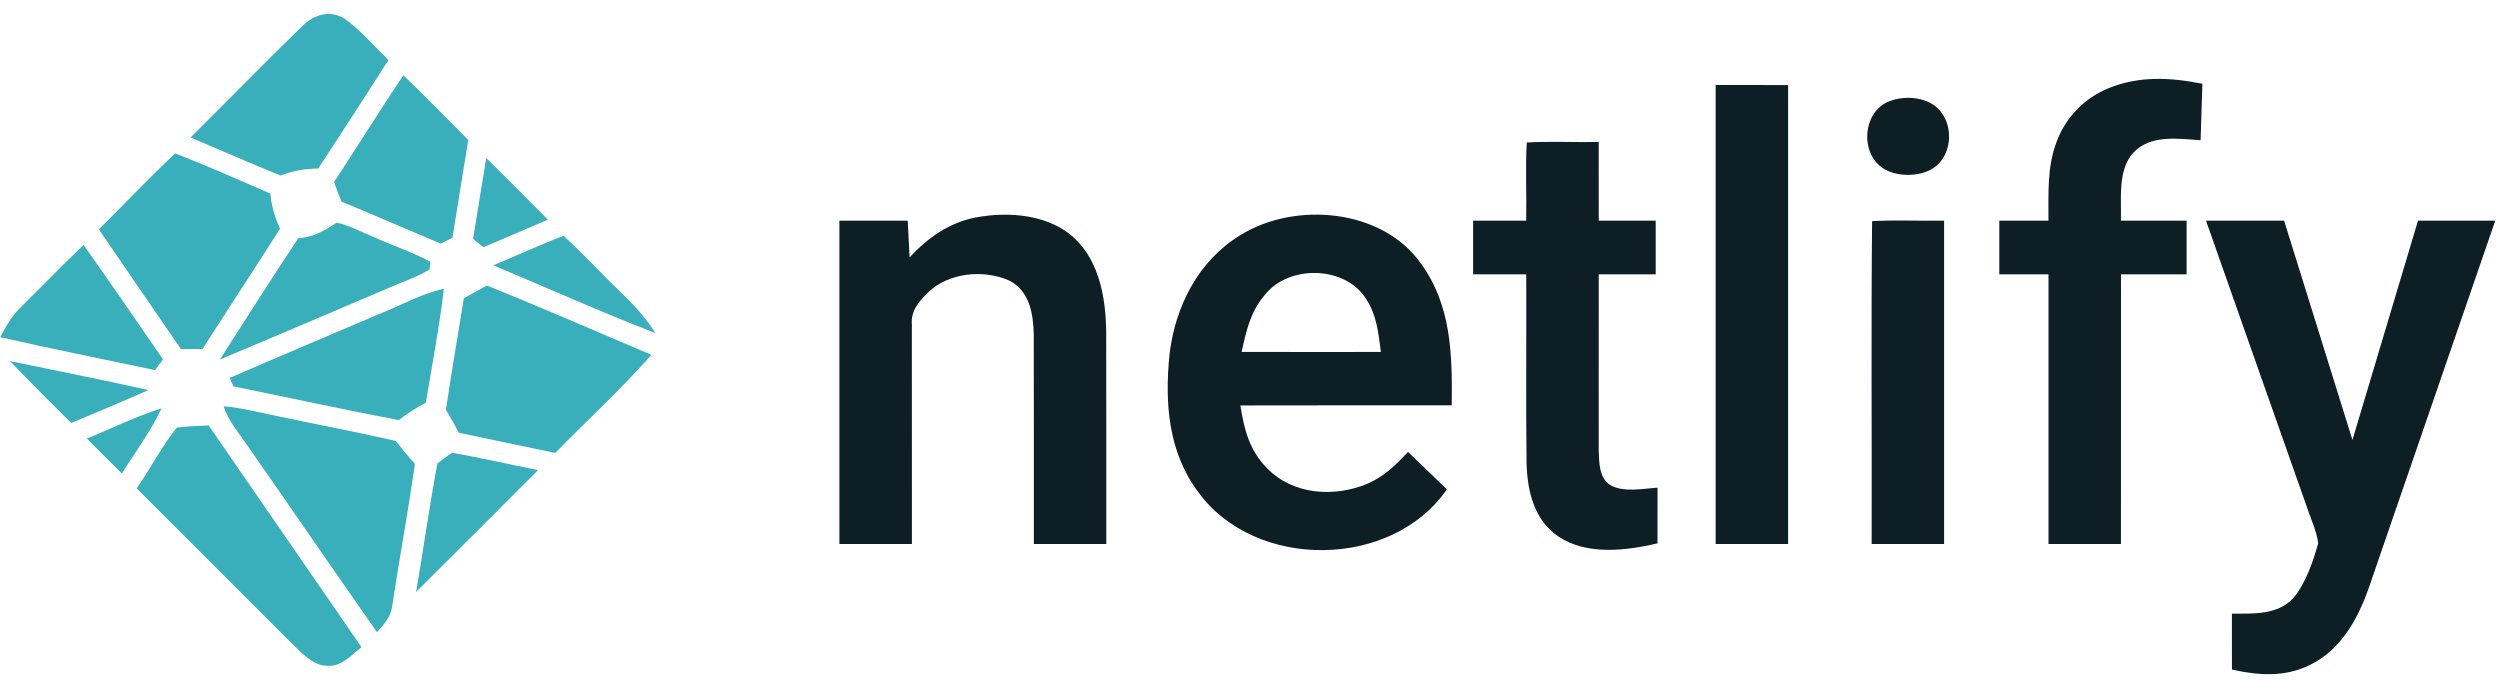 <?xml version="1.0" encoding="UTF-8" standalone="no"?>
<!DOCTYPE svg PUBLIC "-//W3C//DTD SVG 1.1//EN" "http://www.w3.org/Graphics/SVG/1.1/DTD/svg11.dtd">
<svg xmlns="http://www.w3.org/2000/svg" version="1.1" viewBox="0 0 500 136" width="500.0pt" height="136.0pt">
<path d="M 0.00 0.00 L 500.00 0.00 L 500.00 136.00 L 0.00 136.00 L 0.00 0.00 Z" fill="#ffffff" />
<path d="M 69.10 3.87 C 72.26 6.19 74.89 9.29 77.69 12.02 C 73.04 19.27 68.38 26.51 63.65 33.71 C 60.91 33.74 58.70 34.13 56.14 35.10 C 50.09 32.68 44.13 30.03 38.12 27.50 C 45.55 20.12 52.86 12.61 60.37 5.31 C 62.74 2.89 66.10 1.84 69.10 3.87 Z" fill="#38afbb" />
<path d="M 80.67 15.06 C 85.08 19.27 89.32 23.68 93.65 27.99 C 92.61 34.51 91.55 41.02 90.49 47.54 C 89.72 47.93 88.94 48.32 88.17 48.72 C 81.53 45.96 74.95 43.06 68.30 40.33 C 67.78 39.04 67.29 37.73 66.81 36.42 C 71.47 29.33 75.94 22.10 80.67 15.06 Z" fill="#38afbb" />
<path d="M 440.48 16.75 C 440.37 20.52 440.24 24.28 440.12 28.05 C 435.60 27.73 430.02 26.87 426.60 30.61 C 423.50 34.05 424.31 39.85 424.18 44.13 C 428.56 44.14 432.94 44.13 437.32 44.13 C 437.32 47.71 437.32 51.29 437.32 54.87 C 432.94 54.87 428.57 54.86 424.20 54.87 C 424.19 72.84 424.20 90.82 424.19 108.80 C 419.36 108.80 414.53 108.80 409.70 108.80 C 409.69 90.82 409.70 72.85 409.70 54.87 C 406.42 54.85 403.14 54.88 399.86 54.86 C 399.85 51.29 399.85 47.71 399.86 44.14 C 403.13 44.12 406.41 44.15 409.69 44.13 C 409.72 38.73 409.37 33.40 411.36 28.26 C 413.19 23.39 416.95 19.57 421.76 17.62 C 427.90 15.14 434.11 15.49 440.48 16.75 Z" fill="#0e1e25" />
<path d="M 343.13 17.00 C 347.96 17.00 352.79 17.00 357.62 17.01 C 357.62 47.60 357.62 78.20 357.62 108.80 C 352.79 108.80 347.96 108.80 343.13 108.80 C 343.13 78.20 343.13 47.60 343.13 17.00 Z" fill="#0e1e25" />
<path d="M 377.43 20.43 C 380.30 19.15 384.29 19.23 386.90 21.11 C 390.88 24.08 390.81 30.94 386.59 33.67 C 383.87 35.43 379.14 35.43 376.46 33.56 C 372.06 30.48 372.53 22.79 377.43 20.43 Z" fill="#0e1e25" />
<path d="M 305.35 28.50 C 310.13 28.23 314.95 28.48 319.74 28.40 C 319.75 33.64 319.74 38.89 319.75 44.13 C 323.54 44.14 327.34 44.12 331.14 44.14 C 331.14 47.71 331.14 51.29 331.14 54.86 C 327.34 54.88 323.55 54.86 319.75 54.87 C 319.75 66.59 319.74 78.30 319.74 90.02 C 319.84 92.40 319.76 95.58 322.06 97.01 C 324.67 98.55 328.65 97.72 331.51 97.53 C 331.49 101.25 331.50 104.96 331.50 108.68 C 325.13 110.14 317.43 111.11 311.68 107.31 C 306.79 103.95 305.50 98.32 305.31 92.71 C 305.16 80.10 305.30 67.48 305.25 54.87 C 301.71 54.85 298.17 54.88 294.62 54.86 C 294.62 51.29 294.62 47.71 294.62 44.14 C 298.16 44.12 301.70 44.15 305.24 44.13 C 305.34 38.92 305.06 33.69 305.35 28.50 Z" fill="#0e1e25" />
<path d="M 35.05 30.68 C 41.44 33.18 47.76 35.97 54.06 38.71 C 54.34 41.31 54.91 43.37 56.00 45.73 C 50.90 53.80 45.63 61.76 40.50 69.81 C 39.06 69.81 37.62 69.80 36.18 69.80 C 30.70 61.82 25.22 53.86 19.77 45.87 C 24.87 40.82 29.82 35.59 35.05 30.68 Z" fill="#38afbb" />
<path d="M 97.25 31.61 C 101.39 35.69 105.49 39.81 109.58 43.93 C 105.29 45.79 100.98 47.61 96.67 49.43 C 95.99 48.88 95.30 48.34 94.62 47.79 C 95.47 42.40 96.36 37.00 97.25 31.61 Z" fill="#38afbb" />
<path d="M 195.23 43.48 C 201.86 42.24 210.06 42.90 215.12 47.87 C 219.90 52.53 221.10 59.60 221.24 66.00 C 221.29 80.26 221.24 94.53 221.26 108.80 C 216.43 108.80 211.60 108.80 206.77 108.80 C 206.75 94.85 206.80 80.90 206.75 66.95 C 206.66 62.79 205.96 58.26 201.89 56.13 C 196.75 53.83 189.68 54.49 185.55 58.55 C 183.72 60.35 182.14 62.18 182.37 64.92 C 182.38 79.56 182.38 94.16 182.38 108.80 C 177.54 108.80 172.71 108.80 167.88 108.80 C 167.88 87.24 167.88 65.69 167.88 44.14 C 172.43 44.13 176.99 44.13 181.54 44.14 C 181.67 46.59 181.80 49.03 181.92 51.48 C 185.58 47.54 189.85 44.49 195.23 43.48 Z" fill="#0e1e25" />
<path d="M 284.24 52.77 C 290.34 61.23 290.45 71.06 290.35 81.06 C 276.26 81.09 262.16 81.04 248.07 81.09 C 248.82 85.80 249.89 90.14 253.39 93.61 C 258.57 99.02 266.94 99.52 273.56 96.71 C 276.85 95.30 279.19 92.94 281.61 90.39 C 284.18 92.90 286.79 95.37 289.38 97.86 C 278.35 113.88 251.00 114.10 239.64 98.39 C 233.65 90.43 232.94 80.60 233.89 71.00 C 234.99 61.37 239.62 52.15 248.09 47.02 C 259.04 40.23 276.49 41.71 284.24 52.77 Z" fill="#0e1e25" />
<path d="M 67.32 44.53 C 69.84 45.05 72.25 46.39 74.63 47.36 C 78.40 49.09 82.44 50.37 86.07 52.37 L 85.91 53.90 C 83.56 55.32 80.86 56.25 78.33 57.33 C 66.88 62.18 55.47 67.11 43.99 71.89 C 49.15 63.79 54.34 55.69 59.63 47.67 C 62.76 47.38 64.79 46.22 67.32 44.53 Z" fill="#38afbb" />
<path d="M 374.42 44.23 C 379.21 43.96 384.03 44.21 388.82 44.13 C 388.82 65.69 388.82 87.24 388.82 108.80 C 383.99 108.80 379.16 108.80 374.33 108.80 C 374.39 87.30 374.20 65.71 374.42 44.23 Z" fill="#0e1e25" />
<path d="M 441.20 44.13 C 446.41 44.13 451.61 44.13 456.82 44.13 C 461.38 58.75 465.92 73.37 470.49 87.99 C 474.86 73.37 479.24 58.76 483.60 44.14 C 488.75 44.13 493.90 44.13 499.05 44.13 C 490.60 68.68 482.15 93.23 473.69 117.77 C 471.50 123.93 468.10 130.02 461.99 132.99 C 456.94 135.47 451.73 135.11 446.39 133.91 C 446.38 130.19 446.39 126.46 446.38 122.74 C 450.68 122.70 455.40 123.05 458.64 119.65 C 461.18 116.60 462.56 112.44 463.64 108.67 C 463.35 106.26 462.17 103.82 461.41 101.50 C 454.65 82.39 447.94 63.26 441.20 44.13 Z" fill="#0e1e25" />
<path d="M 112.71 47.16 C 116.89 51.01 120.74 55.22 124.85 59.15 C 127.25 61.44 129.28 63.83 131.10 66.62 C 120.17 62.40 109.46 57.59 98.66 53.06 C 103.36 51.13 107.96 48.95 112.71 47.16 Z" fill="#38afbb" />
<path d="M 16.71 48.99 C 22.11 56.54 27.30 64.25 32.60 71.87 C 32.06 72.59 31.52 73.30 30.99 74.02 C 20.67 71.85 10.33 69.77 0.05 67.44 C 1.22 65.19 2.43 63.06 4.30 61.30 C 8.46 57.22 12.49 53.00 16.71 48.99 Z" fill="#38afbb" />
<path d="M 273.22 59.79 C 275.39 63.07 275.66 66.60 276.18 70.39 C 266.89 70.40 257.60 70.41 248.32 70.38 C 249.25 66.18 250.09 62.30 252.99 58.95 C 257.77 52.90 269.06 53.12 273.22 59.79 Z" fill="#ffffff" />
<path d="M 97.36 57.11 C 108.41 61.53 119.32 66.35 130.29 70.97 C 124.22 77.82 117.45 84.05 111.05 90.58 C 104.63 89.24 98.20 87.93 91.78 86.55 C 90.95 85.00 90.08 83.47 89.19 81.95 C 90.29 74.50 91.57 67.08 92.77 59.65 C 94.31 58.82 95.82 57.94 97.36 57.11 Z" fill="#38afbb" />
<path d="M 88.77 57.75 C 87.89 65.38 86.42 72.95 85.17 80.53 C 83.23 81.53 81.49 82.68 79.77 84.02 C 68.71 81.94 57.72 79.50 46.69 77.28 C 46.44 76.71 46.20 76.14 45.95 75.58 C 55.88 71.27 65.86 67.06 75.82 62.81 C 80.26 61.08 84.10 58.79 88.77 57.75 Z" fill="#38afbb" />
<path d="M 2.01 72.22 C 11.24 74.13 20.49 75.96 29.69 78.01 C 24.59 80.30 19.39 82.40 14.24 84.60 C 10.13 80.51 6.02 76.42 2.01 72.22 Z" fill="#38afbb" />
<path d="M 44.72 81.24 C 48.46 81.59 52.23 82.58 55.93 83.32 C 63.67 84.97 71.46 86.41 79.16 88.20 C 80.39 89.78 81.66 91.31 82.99 92.81 C 81.64 102.16 79.92 111.47 78.50 120.81 C 78.30 123.25 76.93 124.69 75.40 126.44 C 66.63 113.92 57.99 101.30 49.24 88.76 C 47.52 86.24 45.66 84.18 44.72 81.24 Z" fill="#38afbb" />
<path d="M 32.31 81.65 C 30.13 86.34 27.07 90.33 24.38 94.71 C 22.03 92.39 19.70 90.06 17.38 87.72 C 22.39 85.65 27.19 83.29 32.31 81.65 Z" fill="#38afbb" />
<path d="M 35.38 85.53 C 37.48 85.23 39.62 85.20 41.73 85.09 C 51.93 99.86 62.09 114.65 72.29 129.42 C 70.44 130.91 68.51 133.09 66.00 133.16 C 62.88 133.34 60.93 131.10 58.84 129.16 C 48.36 118.65 37.84 108.17 27.34 97.67 C 30.10 93.70 32.33 89.27 35.38 85.53 Z" fill="#38afbb" />
<path d="M 90.37 90.55 C 96.14 91.55 101.86 92.89 107.61 94.01 C 99.50 102.15 91.37 110.26 83.23 118.37 C 84.69 109.83 85.88 101.22 87.48 92.71 C 88.42 91.96 89.39 91.24 90.37 90.55 Z" fill="#38afbb" />
</svg>